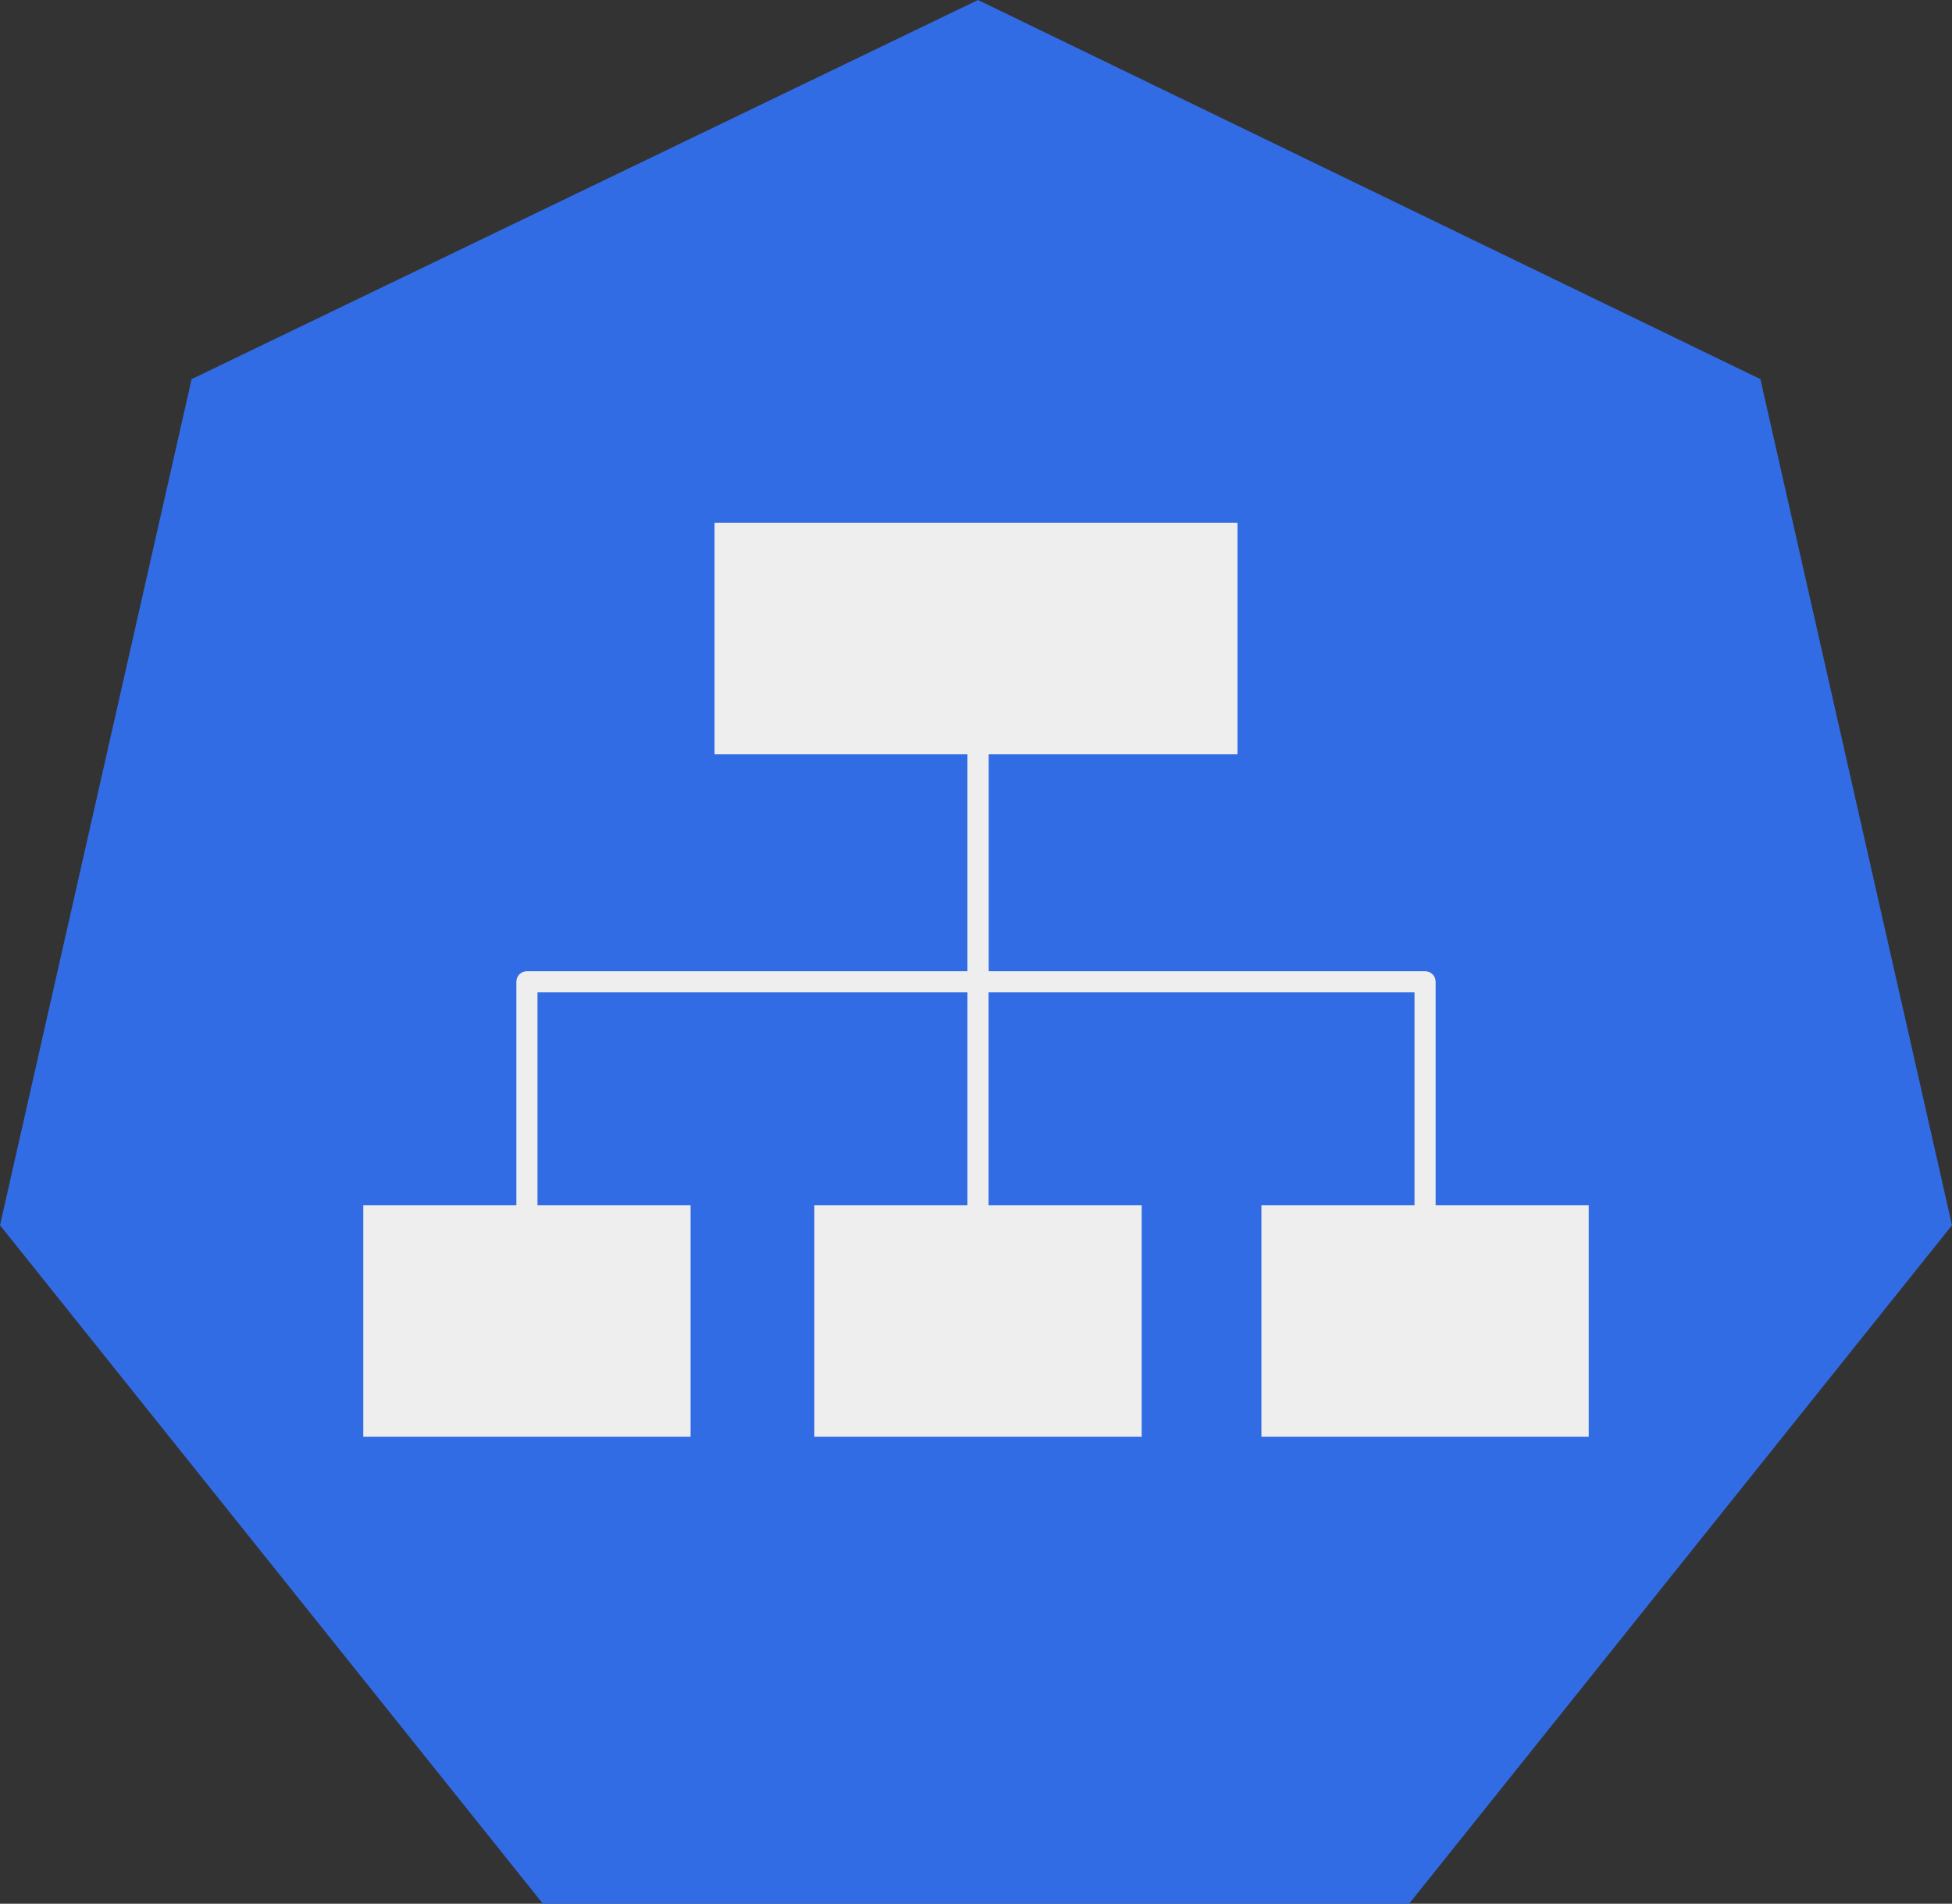 <?xml version="1.0" encoding="utf-8"?>
<!-- Generator: Adobe Illustrator 22.0.1, SVG Export Plug-In . SVG Version: 6.00 Build 0)  -->
<svg version="1.1"
	 id="svg7343" inkscape:version="0.92.2 2405546, 2018-03-11" sodipodi:docname="svc.svg" xmlns:cc="http://creativecommons.org/ns#" xmlns:dc="http://purl.org/dc/elements/1.1/" xmlns:inkscape="http://www.inkscape.org/namespaces/inkscape" xmlns:rdf="http://www.w3.org/1999/02/22-rdf-syntax-ns#" xmlns:sodipodi="http://sodipodi.sourceforge.net/DTD/sodipodi-0.dtd" xmlns:svg="http://www.w3.org/2000/svg"
	 xmlns="http://www.w3.org/2000/svg" xmlns:xlink="http://www.w3.org/1999/xlink" x="0px" y="0px" viewBox="0 0 48.9 47.7"
	 style="enable-background:new 0 0 48.9 47.7;" xml:space="preserve">
<rect x="0" y="0" width="48.9" height="47.7" fill="#333333" stroke="none"/>
<style type="text/css">
	.st0{fill:#326CE5;}
	.st1{fill:#EEEEEE;}
	.st2{fill-opacity:0;}
	.st3{fill:none;stroke:#EEEEEE;stroke-width:0.529;stroke-linejoin:round;stroke-miterlimit:10;}
</style>
<sodipodi:namedview  bordercolor="#666666" borderopacity="1.0" fit-margin-bottom="0" fit-margin-left="0" fit-margin-right="0" fit-margin-top="0" id="base" inkscape:current-layer="layer1" inkscape:cx="-60.808946" inkscape:cy="-20.435846" inkscape:document-units="mm" inkscape:pageopacity="0.0" inkscape:pageshadow="2" inkscape:window-height="1556" inkscape:window-maximized="1" inkscape:window-width="2560" inkscape:window-x="0" inkscape:window-y="0" inkscape:zoom="5.6" pagecolor="#ffffff" showgrid="false">
	</sodipodi:namedview>
<path id="path848" inkscape:connector-curvature="0" class="st0" d="M0,30.7L4.8,9.5L24.5,0l19.6,9.5l4.8,21.2l-13.6,17H13.6L0,30.7
	z"/>
<path id="path964" inkscape:connector-curvature="0" class="st1" d="M9.1,30.2h8.2V36H9.1V30.2z"/>
<path id="path966" inkscape:connector-curvature="0" class="st1" d="M20.4,30.2h8.2V36h-8.2V30.2z"/>
<path id="path968" inkscape:connector-curvature="0" class="st1" d="M31.6,30.2h8.2V36h-8.2L31.6,30.2z"/>
<path id="path970" inkscape:connector-curvature="0" class="st1" d="M17.9,13.1H31v5.8H17.9V13.1z"/>
<path id="path972" inkscape:connector-curvature="0" class="st2" d="M9.2,35.5h30.5v12.2H9.2V35.5z"/>
<path id="path976" inkscape:connector-curvature="0" class="st2" d="M24.5,18.9v5.7H13.2v5.7"/>
<path id="path978" inkscape:connector-curvature="0" class="st3" d="M24.5,18.9v5.7H13.2v5.7"/>
<path id="path980" inkscape:connector-curvature="0" class="st2" d="M24.5,18.9v5.7h0v5.7"/>
<path id="path982" inkscape:connector-curvature="0" class="st3" d="M24.5,18.9v5.7h0v5.7"/>
<path id="path984" inkscape:connector-curvature="0" class="st2" d="M24.5,18.9v5.7h11.2v5.7"/>
<path id="path986" inkscape:connector-curvature="0" class="st3" d="M24.5,18.9v5.7h11.2v5.7"/>
</svg>
